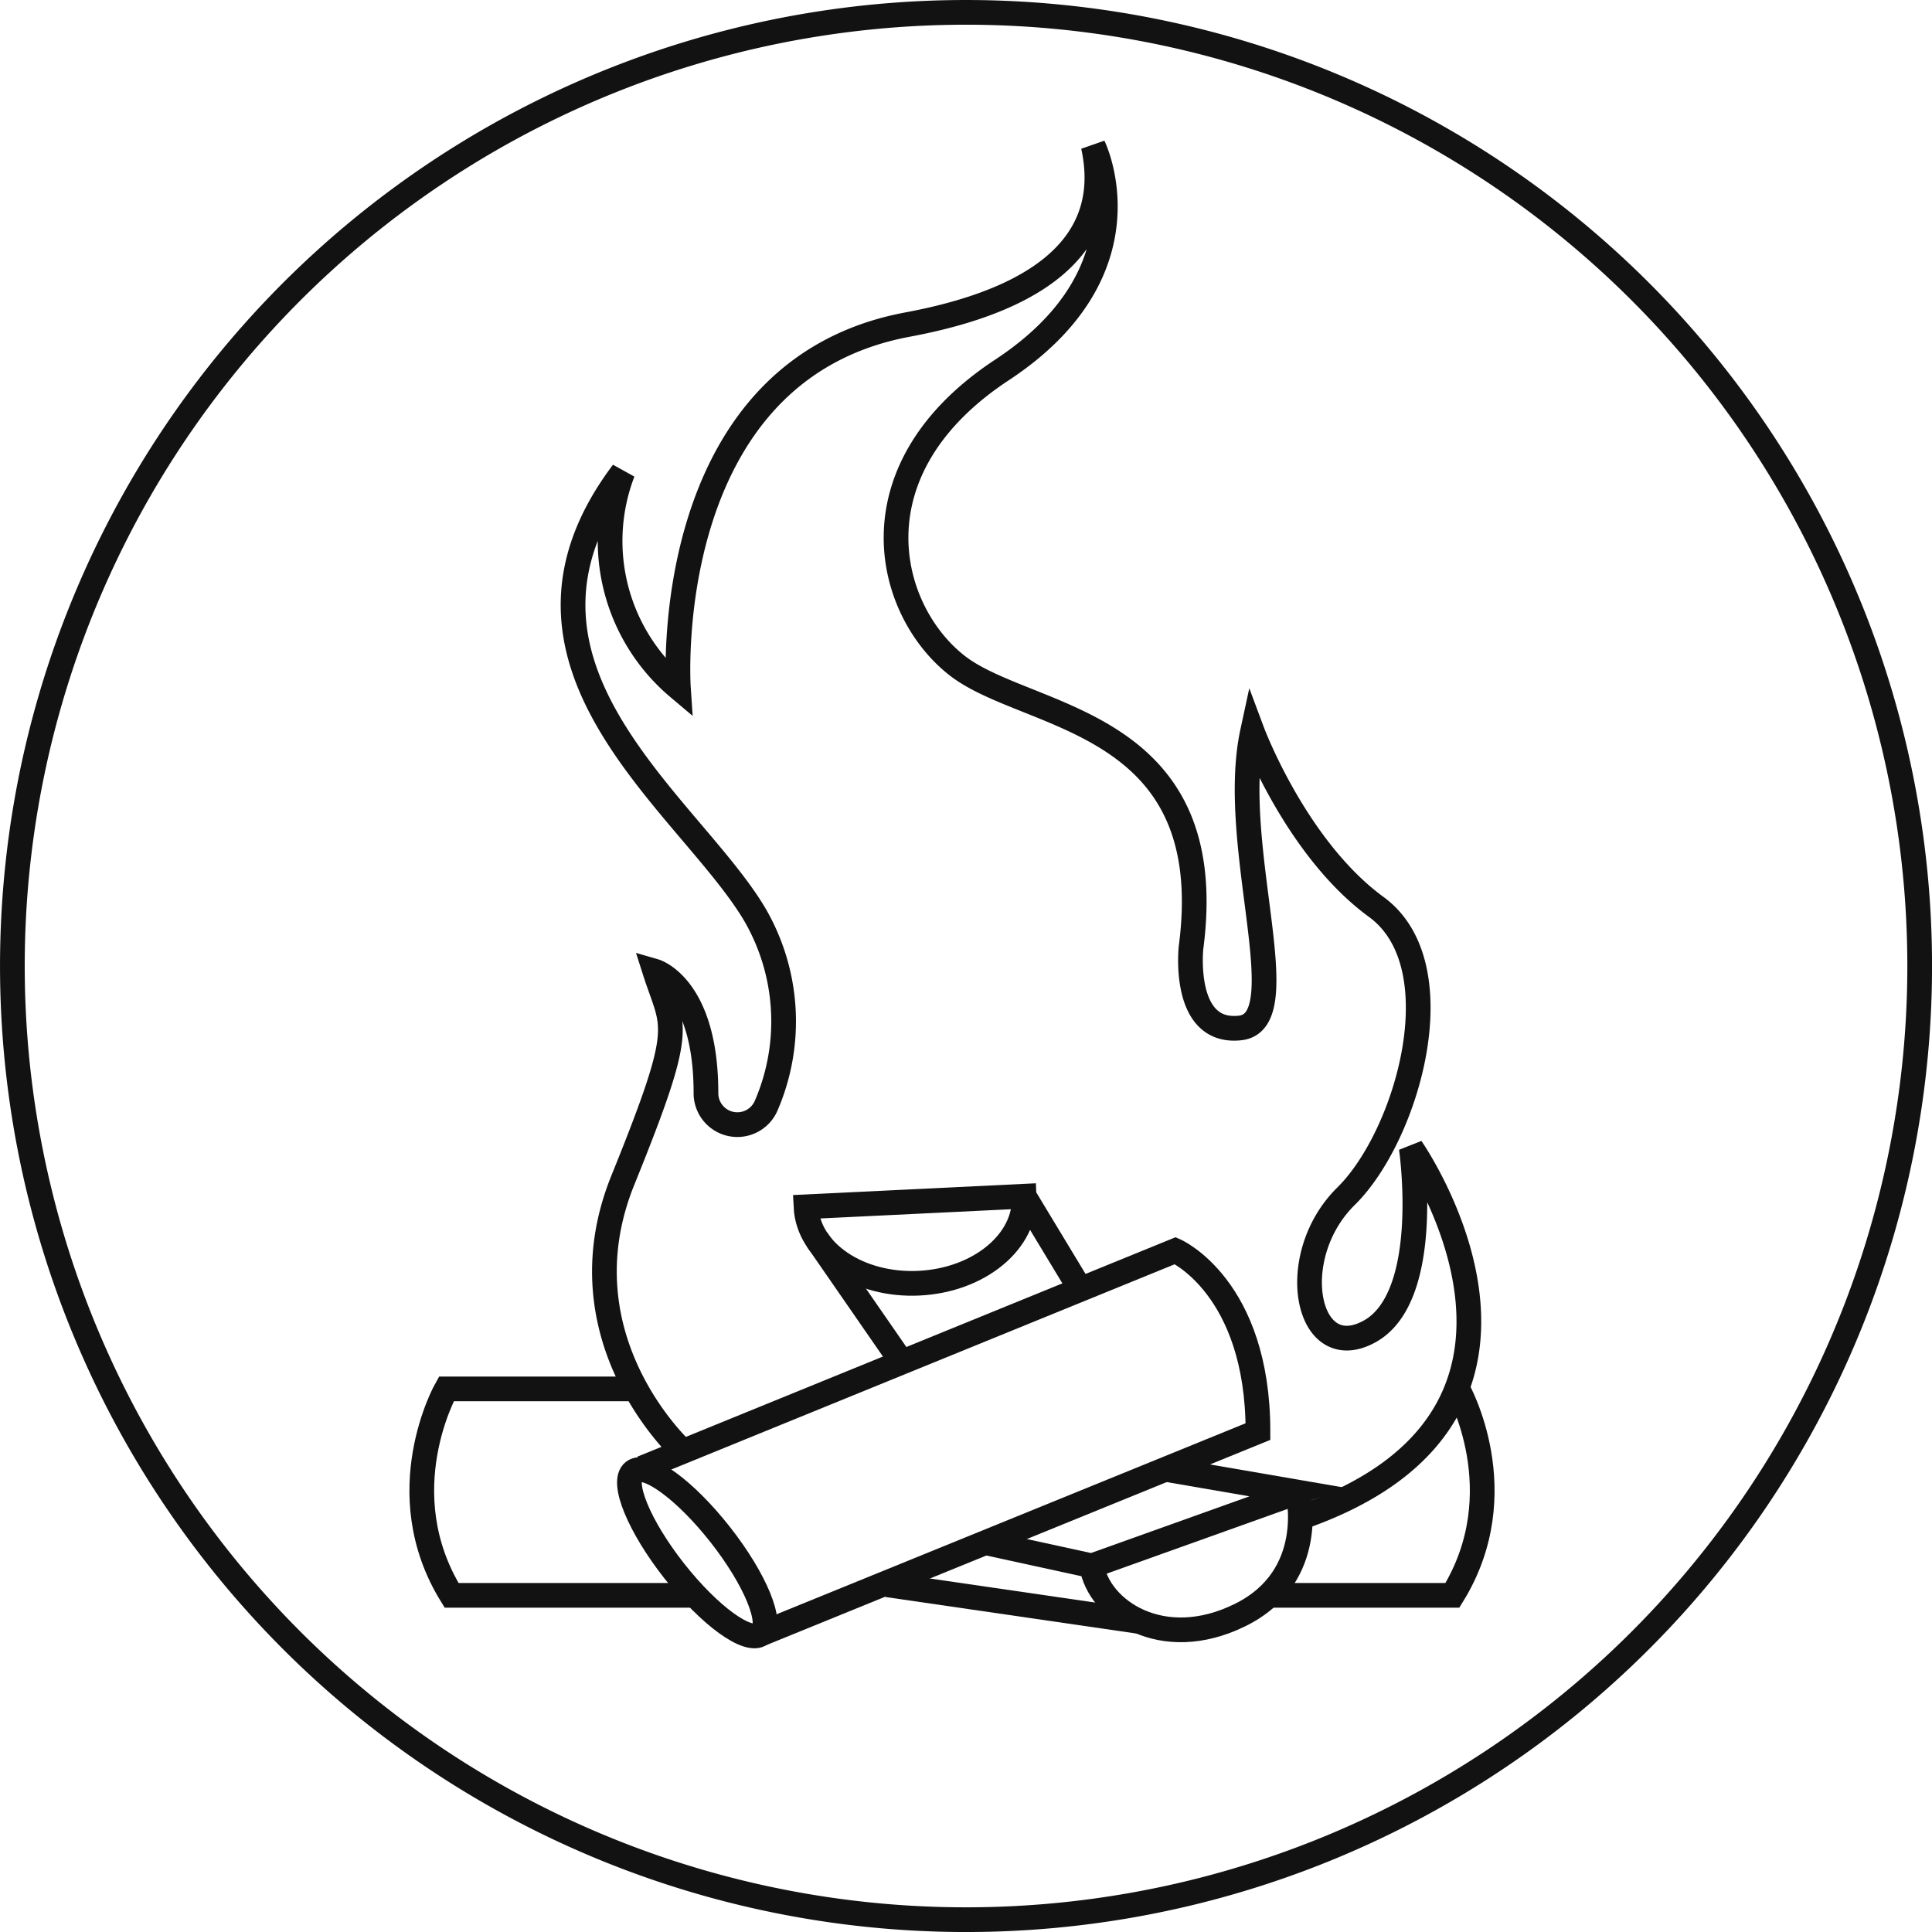 <svg xmlns="http://www.w3.org/2000/svg" xmlns:xlink="http://www.w3.org/1999/xlink" width="110.806" height="110.806" viewBox="0 0 110.806 110.806">
  <defs>
    <clipPath id="clip-path">
      <rect id="Rectangle_78" data-name="Rectangle 78" width="110.806" height="110.806" fill="none"/>
    </clipPath>
  </defs>
  <g id="Group_126" data-name="Group 126" clip-path="url(#clip-path)">
    <path id="Path_853" data-name="Path 853" d="M58.738,68.607c.125,2.587-2.574,4.82-6.029,4.988s-6.358-1.794-6.484-4.382Z" fill="none" stroke="#121212" stroke-width="1.417"/>
    <line id="Line_17" data-name="Line 17" x2="3.218" y2="5.325" transform="translate(58.738 68.607)" fill="none" stroke="#121212" stroke-width="1.417"/>
    <line id="Line_18" data-name="Line 18" x2="4.856" y2="7.019" transform="translate(46.867 71.105)" fill="none" stroke="#121212" stroke-width="1.417"/>
    <path id="Path_854" data-name="Path 854" d="M36.823,84.2,67.408,71.729s4.74,2.075,4.74,10.376l-28.5,11.606" fill="none" stroke="#121212" stroke-width="1.417"/>
    <path id="Path_855" data-name="Path 855" d="M39.17,83.243s-7.134-6.449-3.447-15.558,2.906-8.621,1.833-11.983c0,0,2.94.851,2.933,7.012a1.8,1.8,0,0,0,3.463.676A12.185,12.185,0,0,0,43.26,52.4c-3.8-6.344-15.832-14.314-7.537-25.32a11,11,0,0,0,3.184,12.362S37.681,21.3,52.043,18.617C63.1,16.555,63.355,11.382,62.705,8.381c0,0,3.489,7.091-5.24,12.838S50.85,35.045,54.917,38.19s15.127,2.982,13.392,16.157c0,0-.542,4.988,2.819,4.609s-.7-10.465.705-16.971c0,0,2.494,6.669,7.1,10.031S80.725,65.137,77.2,68.607s-2.277,9.759,1.355,7.753,2.386-10.519,2.386-10.519,10.677,15.307-6.364,21.2" fill="none" stroke="#121212" stroke-width="1.417"/>
    <path id="Path_856" data-name="Path 856" d="M66.888,84.278l7.548,1.3L62.617,89.806l-5.964-1.3" fill="none" stroke="#121212" stroke-width="1.417"/>
    <path id="Path_857" data-name="Path 857" d="M74.436,85.577s1.193,4.826-3.307,7.048S63,92.3,62.616,89.806" fill="none" stroke="#121212" stroke-width="1.417"/>
    <line id="Line_19" data-name="Line 19" x1="14.478" y1="2.108" transform="translate(50.882 90.891)" fill="none" stroke="#121212" stroke-width="1.417"/>
    <path id="Path_858" data-name="Path 858" d="M41.311,88.018c2.019,2.57,3.064,5.119,2.334,5.693s-2.958-1.046-4.978-3.616S35.6,84.975,36.333,84.4,39.292,85.448,41.311,88.018Z" fill="none" stroke="#121212" stroke-width="1.417"/>
    <path id="Path_859" data-name="Path 859" d="M36.468,79.657H25.6s-3.364,5.92.3,11.841H39.989" fill="none" stroke="#121212" stroke-width="1.417"/>
    <path id="Path_860" data-name="Path 860" d="M83.6,79.657s3.363,5.92-.3,11.841H72.938" fill="none" stroke="#121212" stroke-width="1.417"/>
    <path id="Path_861" data-name="Path 861" d="M110.1,55.4A54.695,54.695,0,1,1,55.4.709,54.694,54.694,0,0,1,110.1,55.4Z" fill="none" stroke="#121212" stroke-width="1.417"/>
  </g>
</svg>
